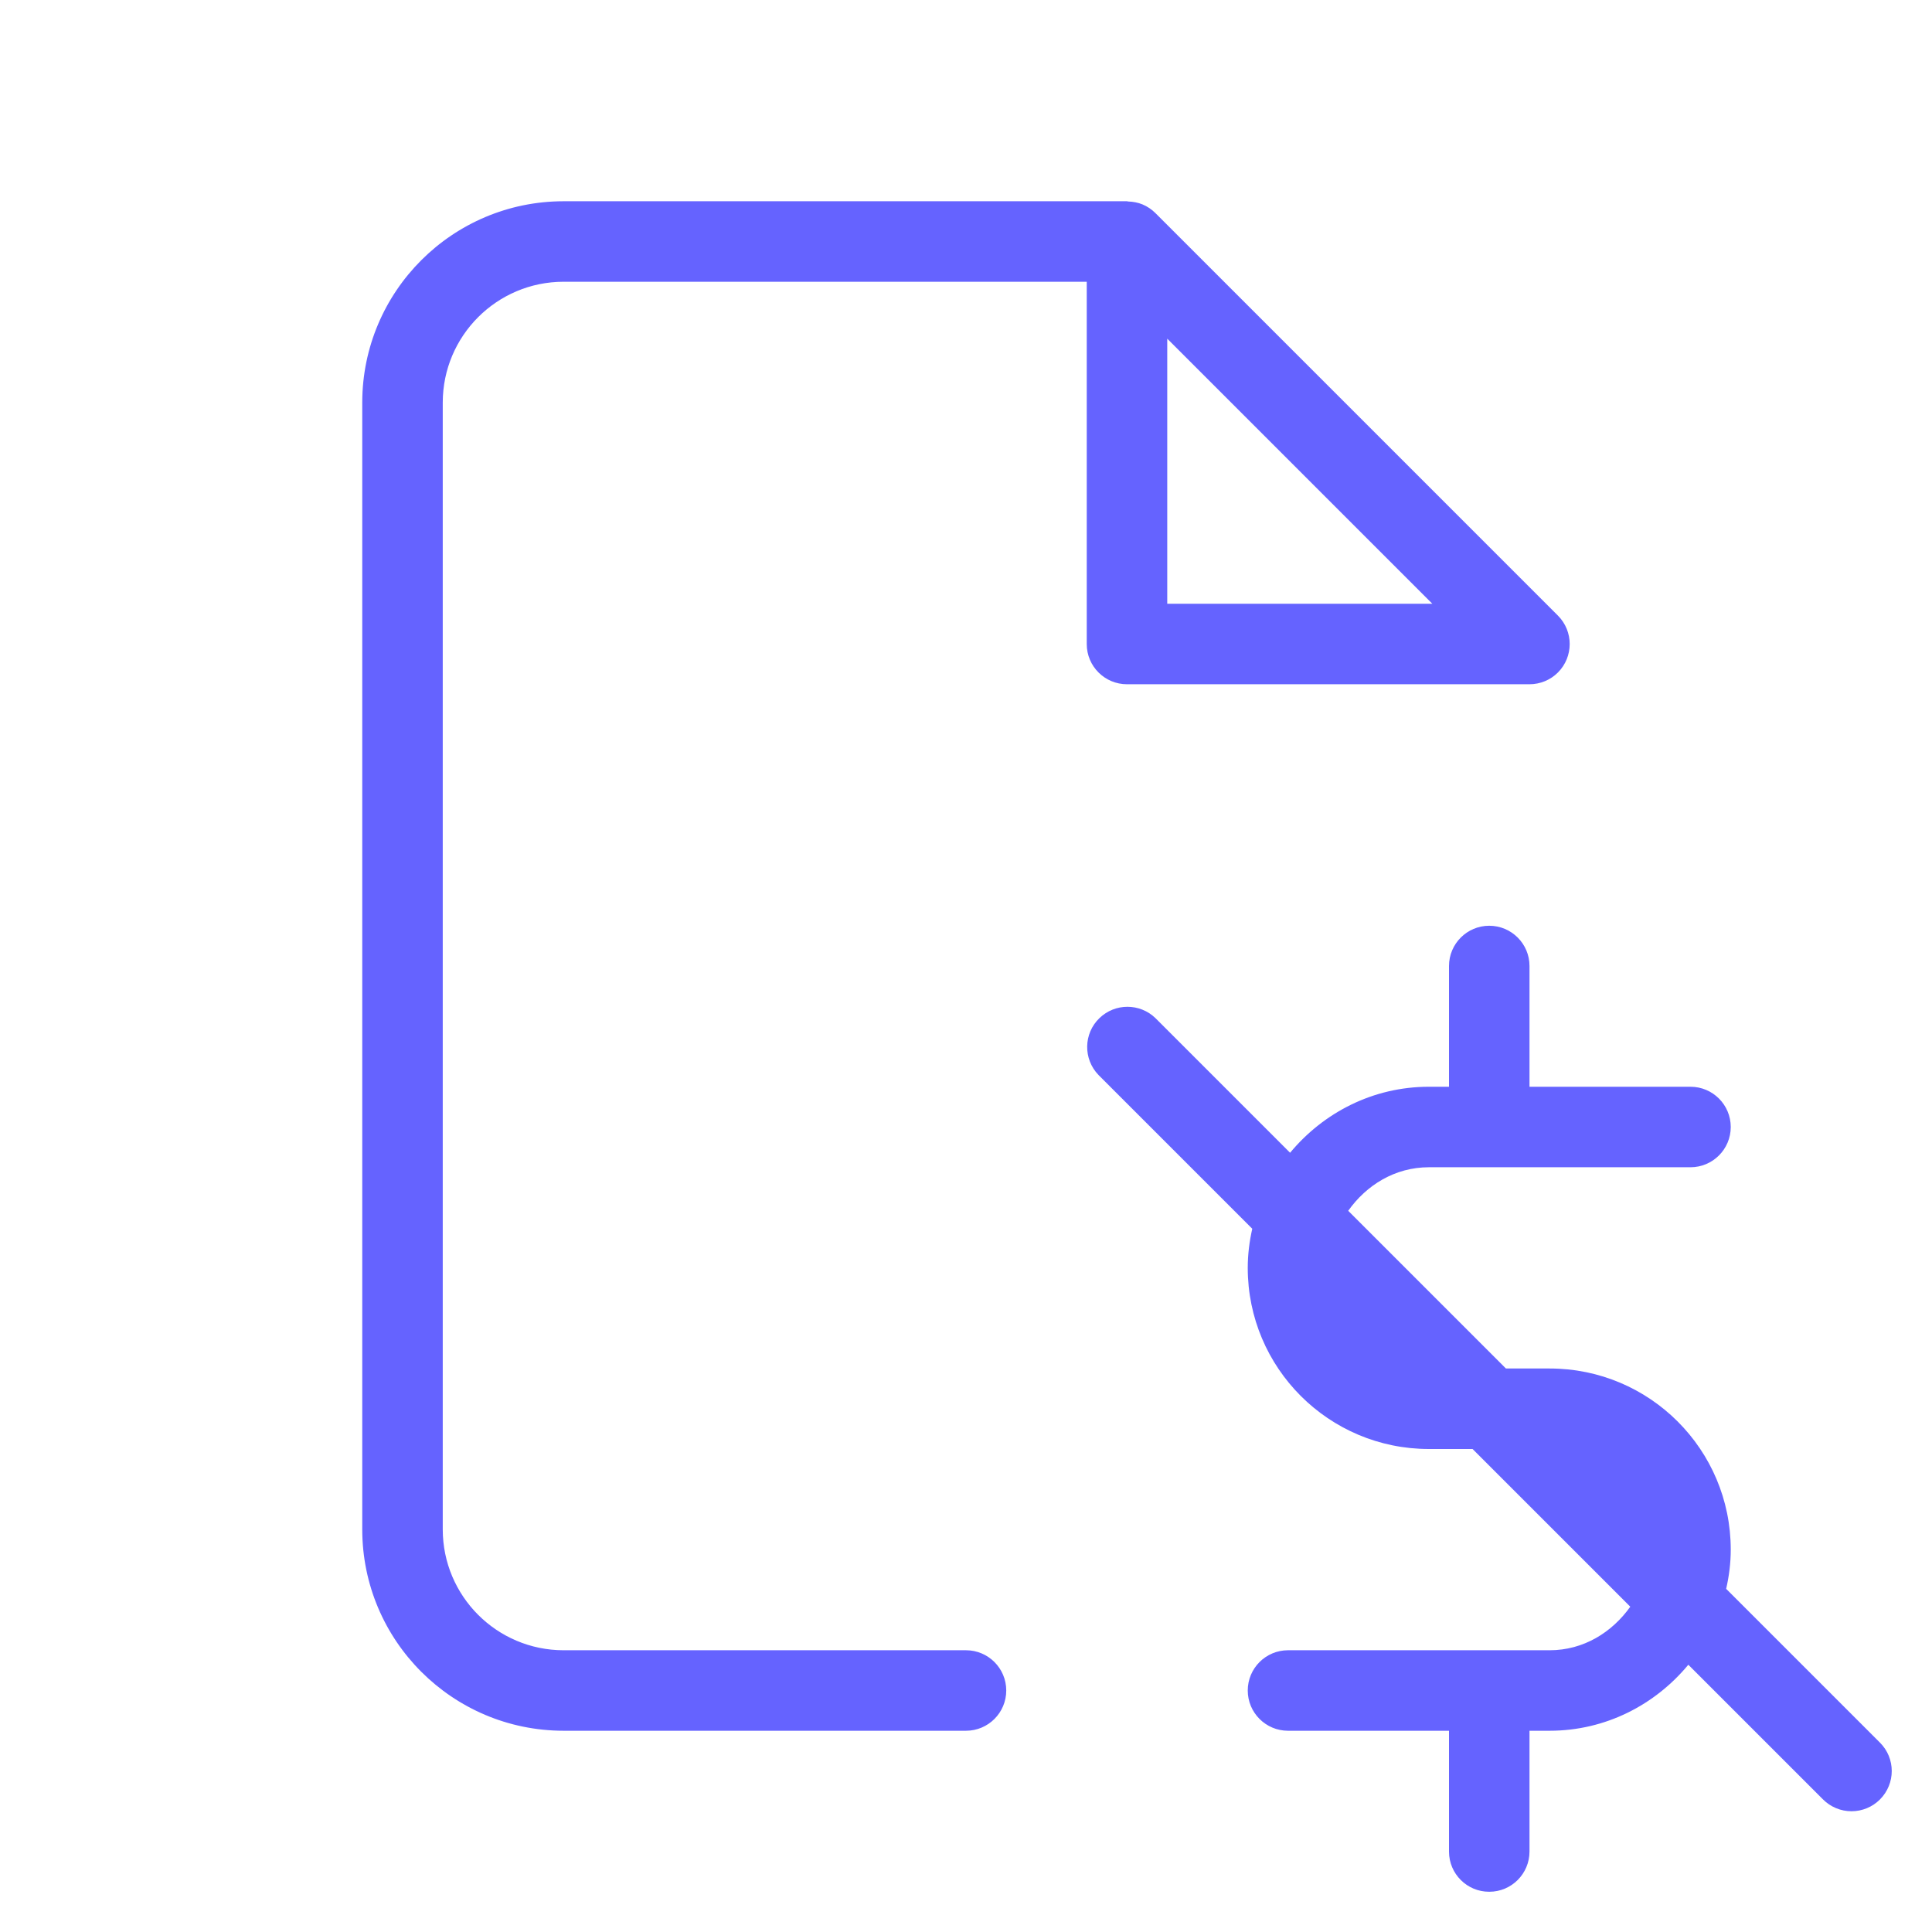 <svg xmlns="http://www.w3.org/2000/svg" enable-background="new 0 0 24 24" viewBox="0 0 24 24"><path fill="#6563ff" d="M14,8.5h5c0.133,0,0.26-0.053,0.353-0.146c0.195-0.195,0.195-0.512,0-0.707l-5-5c-0.046-0.046-0.101-0.083-0.161-0.108c-0.056-0.023-0.116-0.034-0.177-0.036C14.01,2.503,14.005,2.5,14,2.5H7C5.62,2.501,4.501,3.62,4.5,5v14c0.001,1.38,1.12,2.499,2.5,2.5h5c0.276,0,0.5-0.224,0.5-0.5s-0.224-0.5-0.5-0.5H7c-0.828-0.001-1.499-0.672-1.5-1.5V5C5.501,4.172,6.172,3.501,7,3.5h6.5v4.501C13.5,8.277,13.724,8.5,14,8.5z M14.5,4.207L17.793,7.5H14.5V4.207z M23.353,21.647l-1.91-1.91C21.479,19.58,21.5,19.418,21.5,19.25c0-1.243-1.007-2.25-2.25-2.25h-0.543l-1.959-1.959C16.974,14.722,17.329,14.5,17.75,14.5H21c0.276,0,0.5-0.224,0.5-0.5s-0.224-0.5-0.5-0.5h-2V12c0-0.276-0.224-0.5-0.5-0.5S18,11.724,18,12v1.5h-0.25c-0.696,0-1.311,0.323-1.724,0.82l-1.673-1.673c-0.194-0.187-0.501-0.187-0.695,0c-0.199,0.192-0.204,0.508-0.012,0.707l1.91,1.91C15.521,15.42,15.5,15.582,15.5,15.75c0,1.243,1.007,2.25,2.25,2.25h0.543l1.959,1.959C20.025,20.278,19.671,20.5,19.25,20.5H16c-0.276,0-0.5,0.224-0.5,0.5s0.224,0.5,0.5,0.5h2v1.501c0,0.276,0.224,0.5,0.5,0.499h0.001C18.777,23.5,19,23.276,19,23v-1.5h0.25c0.696,0,1.311-0.323,1.723-0.82l1.673,1.673C22.74,22.447,22.867,22.5,23,22.5c0.133-0,0.26-0.053,0.353-0.146C23.549,22.158,23.549,21.842,23.353,21.647z"/></svg>